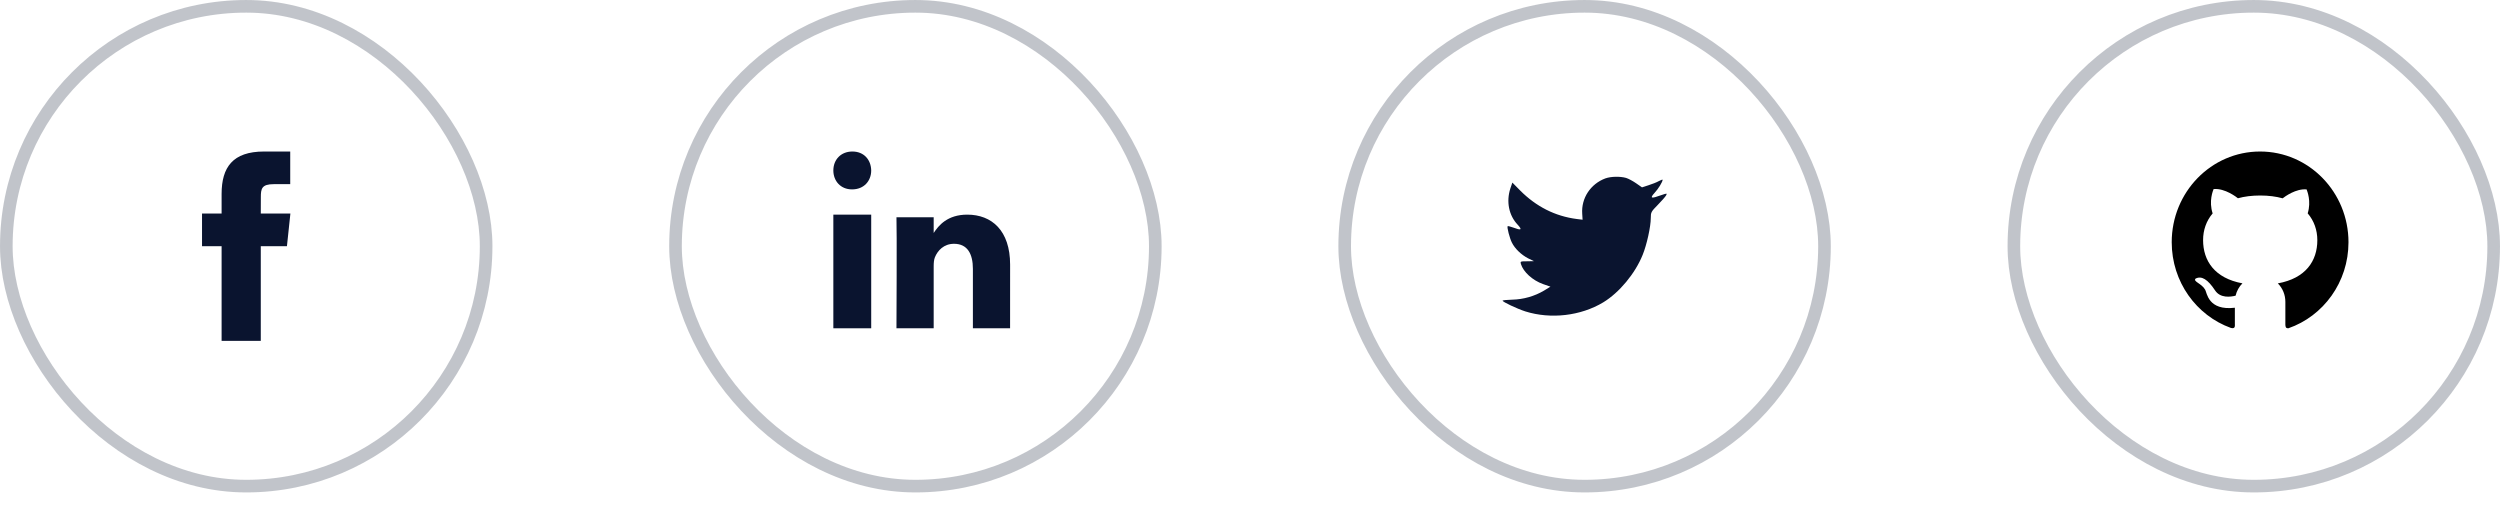 <svg width="89" height="18" viewBox="0 0 89 18" fill="none" xmlns="http://www.w3.org/2000/svg">
<rect opacity="0.25" x="47.871" y="0.225" width="17.081" height="17.081" rx="8.54" stroke="#0A142F" stroke-width="0.449"/>
<path fill-rule="evenodd" clip-rule="evenodd" d="M56.327 7.608L56.34 7.822L56.129 7.796C55.36 7.696 54.689 7.355 54.119 6.783L53.84 6.5L53.769 6.709C53.617 7.176 53.714 7.669 54.03 8.001C54.199 8.184 54.161 8.211 53.87 8.101C53.769 8.066 53.68 8.04 53.672 8.053C53.642 8.084 53.743 8.481 53.824 8.638C53.933 8.856 54.157 9.07 54.402 9.197L54.609 9.297L54.364 9.302C54.127 9.302 54.119 9.306 54.144 9.398C54.229 9.681 54.562 9.983 54.934 10.114L55.196 10.205L54.968 10.345C54.63 10.546 54.233 10.659 53.836 10.668C53.646 10.672 53.49 10.69 53.49 10.703C53.49 10.746 54.005 10.991 54.305 11.087C55.204 11.37 56.272 11.248 57.075 10.764C57.645 10.419 58.215 9.734 58.48 9.07C58.624 8.717 58.768 8.071 58.768 7.761C58.768 7.56 58.78 7.534 59.017 7.294C59.156 7.154 59.287 7.002 59.312 6.958C59.355 6.875 59.35 6.875 59.135 6.949C58.776 7.08 58.725 7.063 58.903 6.866C59.034 6.727 59.19 6.473 59.19 6.399C59.19 6.386 59.127 6.408 59.055 6.447C58.979 6.491 58.81 6.556 58.683 6.596L58.455 6.67L58.248 6.526C58.134 6.447 57.974 6.36 57.889 6.334C57.674 6.273 57.345 6.281 57.151 6.351C56.623 6.548 56.289 7.054 56.327 7.608Z" fill="#0A142F"/>
<rect opacity="0.25" x="24.048" y="0.225" width="17.081" height="17.081" rx="8.54" stroke="#0A142F" stroke-width="0.449"/>
<path fill-rule="evenodd" clip-rule="evenodd" d="M31.015 11.687H29.667V7.641H31.015V11.687Z" fill="#0A142F"/>
<path fill-rule="evenodd" clip-rule="evenodd" d="M30.337 6.742H30.329C29.927 6.742 29.667 6.443 29.667 6.068C29.667 5.685 29.935 5.394 30.345 5.394C30.755 5.394 31.007 5.685 31.015 6.068C31.015 6.443 30.755 6.742 30.337 6.742Z" fill="#0A142F"/>
<path fill-rule="evenodd" clip-rule="evenodd" d="M35.959 11.687H34.635V9.572C34.635 9.041 34.443 8.679 33.963 8.679C33.597 8.679 33.379 8.923 33.283 9.159C33.248 9.243 33.239 9.361 33.239 9.479V11.687H31.914C31.914 11.687 31.932 8.105 31.914 7.734H33.239V8.294C33.415 8.025 33.73 7.641 34.434 7.641C35.306 7.641 35.96 8.206 35.96 9.421L35.959 11.687Z" fill="#0A142F"/>
<rect opacity="0.25" x="71.694" y="0.225" width="17.081" height="17.081" rx="8.54" stroke="#0A142F" stroke-width="0.449"/>
<path d="M80.46 5.394C78.721 5.393 77.313 6.839 77.313 8.623C77.313 10.035 78.194 11.234 79.421 11.675C79.586 11.717 79.561 11.597 79.561 11.514V10.955C78.607 11.069 78.568 10.421 78.504 10.313C78.375 10.086 78.069 10.028 78.16 9.92C78.377 9.805 78.599 9.949 78.856 10.338C79.041 10.62 79.403 10.573 79.587 10.526C79.627 10.356 79.713 10.204 79.831 10.087C78.842 9.905 78.43 9.285 78.43 8.548C78.43 8.191 78.545 7.862 78.77 7.597C78.626 7.16 78.783 6.786 78.804 6.731C79.213 6.693 79.637 7.031 79.67 7.058C79.902 6.994 80.168 6.96 80.464 6.96C80.762 6.96 81.028 6.995 81.262 7.06C81.342 6.998 81.735 6.708 82.115 6.743C82.135 6.799 82.289 7.164 82.154 7.595C82.381 7.861 82.497 8.192 82.497 8.551C82.497 9.289 82.083 9.909 81.091 10.088C81.176 10.174 81.244 10.276 81.29 10.389C81.336 10.502 81.359 10.623 81.359 10.745V11.558C81.365 11.623 81.359 11.687 81.465 11.687C82.71 11.256 83.606 10.048 83.606 8.624C83.606 6.839 82.197 5.394 80.46 5.394Z" fill="black"/>
<rect opacity="0.25" x="0.225" y="0.225" width="17.081" height="17.081" rx="8.54" stroke="#0A142F" stroke-width="0.449"/>
<path fill-rule="evenodd" clip-rule="evenodd" d="M7.889 12.136V8.765H7.192V7.603H7.889V6.905C7.889 5.958 8.283 5.394 9.401 5.394H10.332V6.556H9.75C9.315 6.556 9.286 6.718 9.286 7.021L9.284 7.603H10.338L10.215 8.765H9.284V12.136H7.889Z" fill="#0A142F"/>
</svg>
